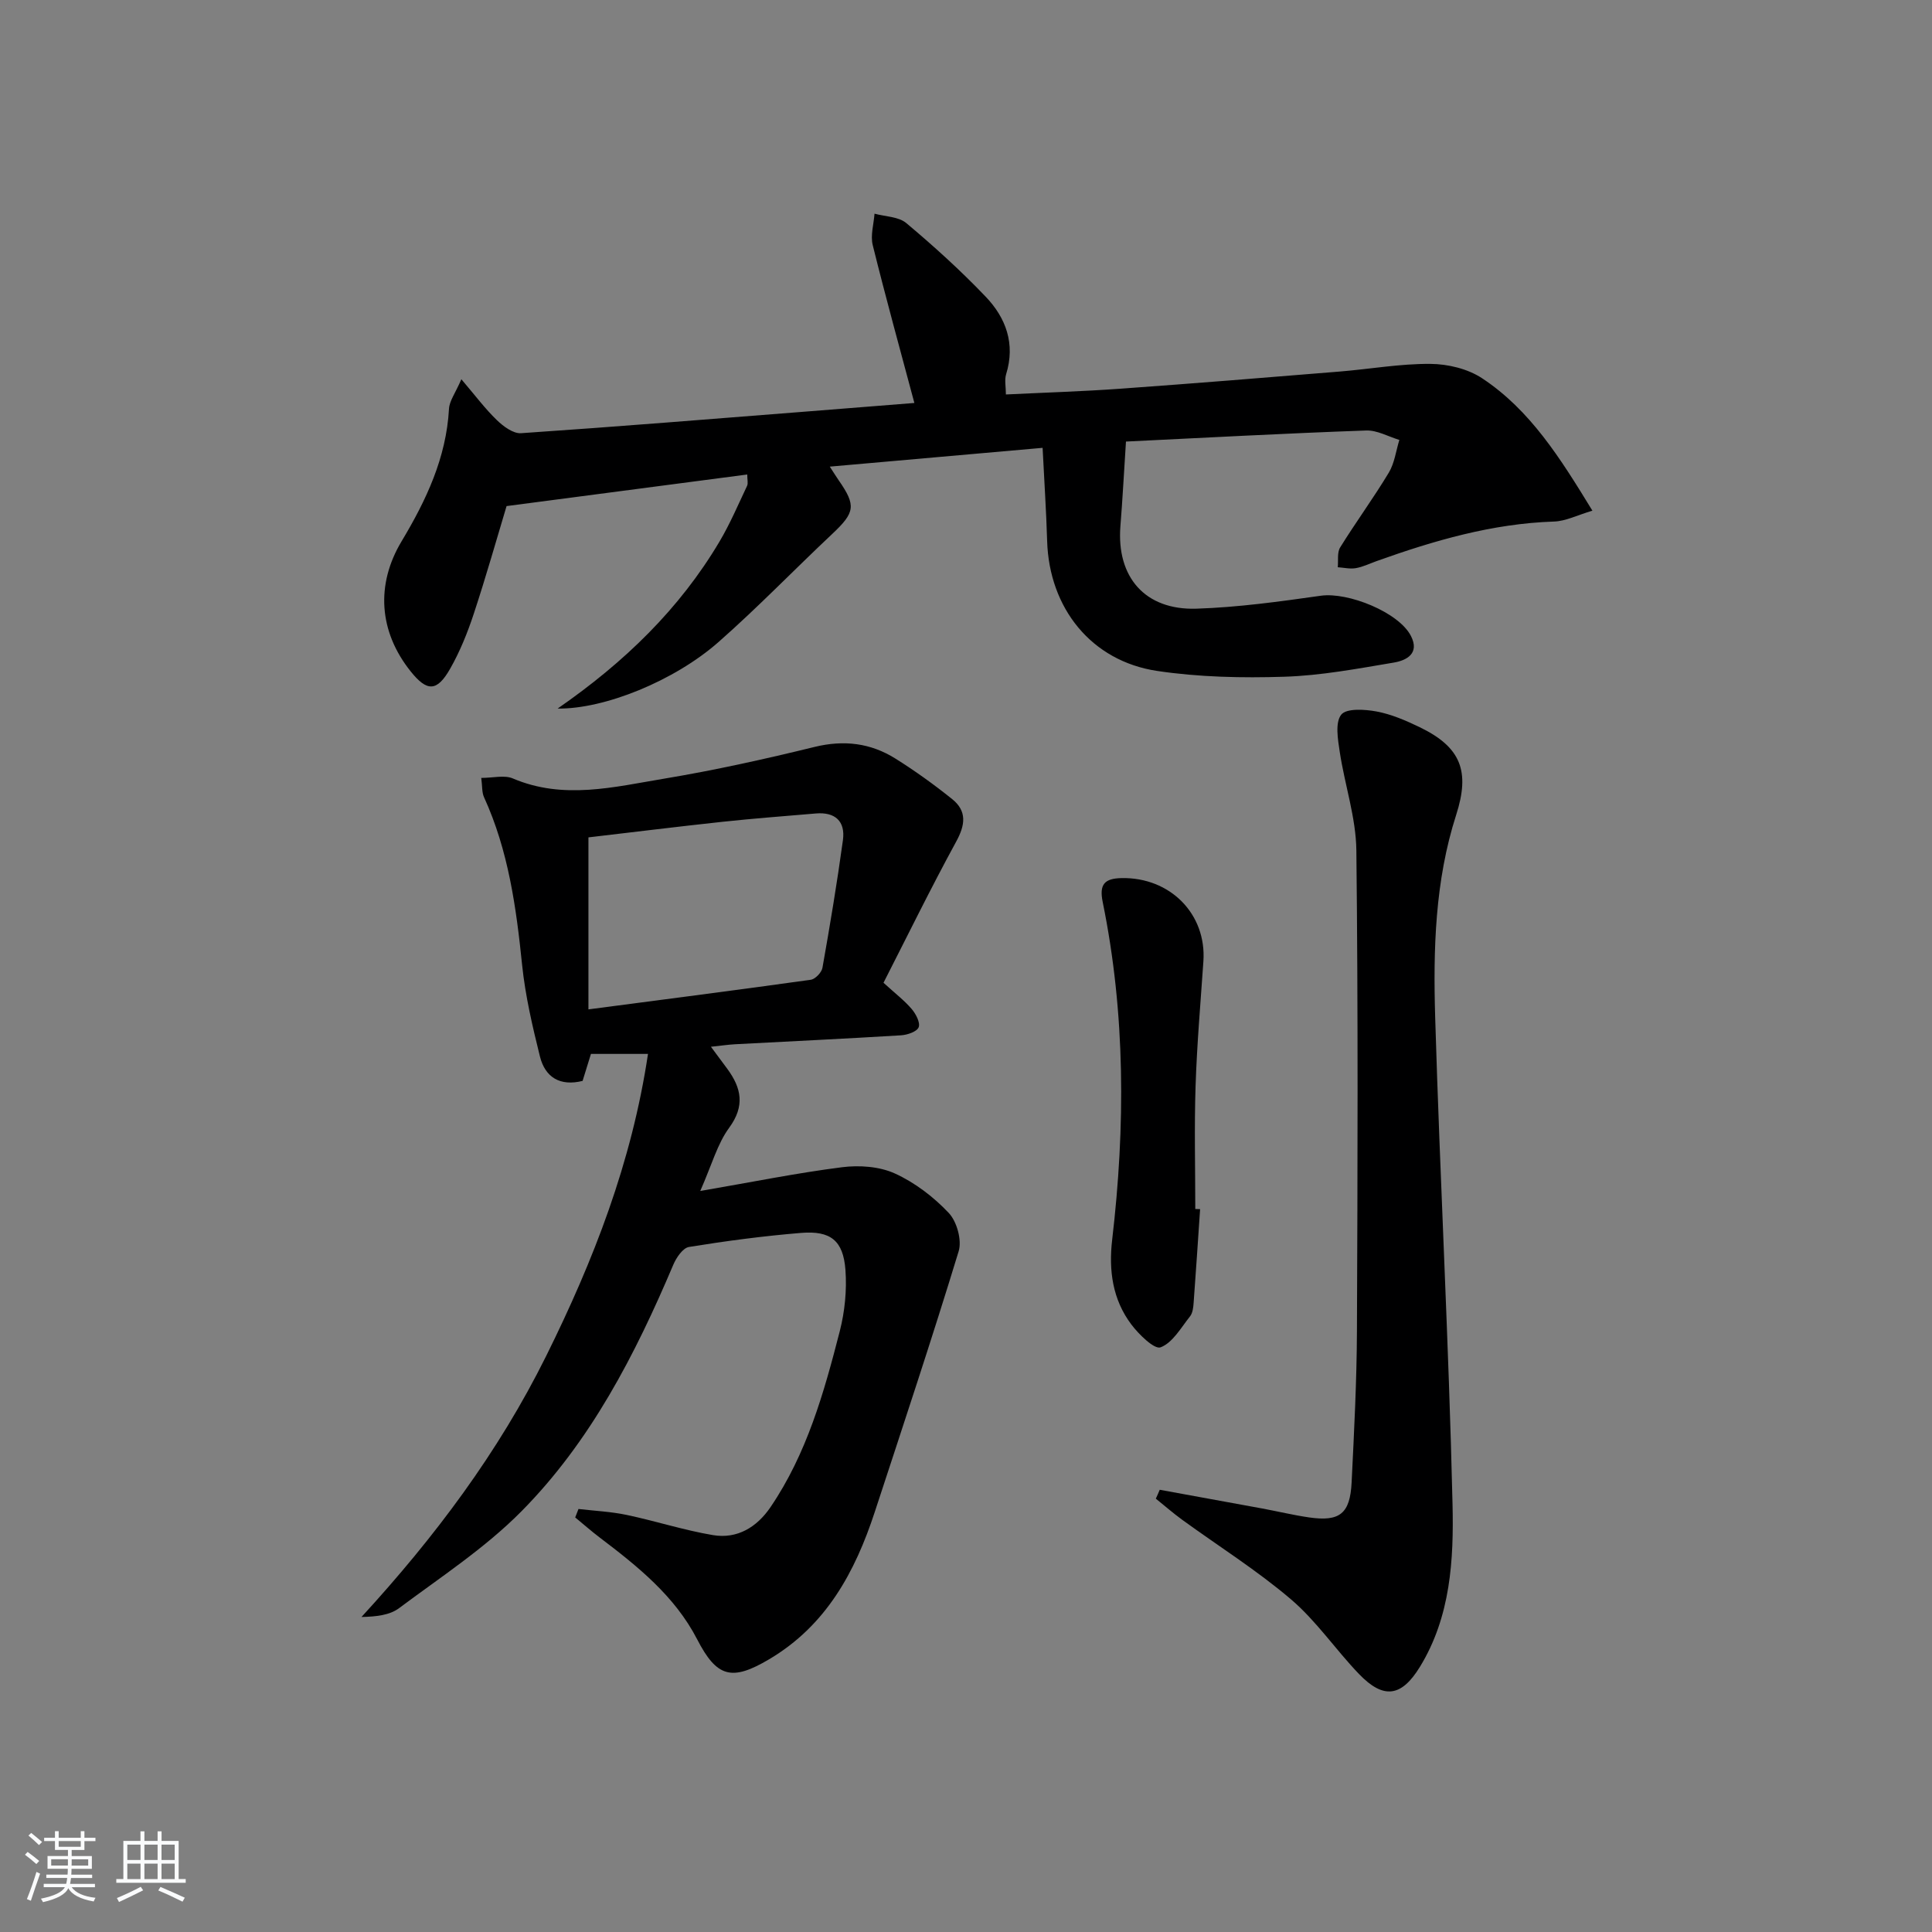 <svg enable-background="new 0 0 400 400" viewBox="0 0 400 400" xmlns="http://www.w3.org/2000/svg"><rect x="0" y="0" width="400" height="400" fill="#808080" stroke="none"/><path d="m5.17 384 .55-.58c.85.61 1.65 1.24 2.4 1.87l-.59.64c-.83-.73-1.62-1.38-2.36-1.93m1.22 9.53-.82-.34c.71-1.76 1.37-3.64 1.98-5.63.24.13.5.25.76.36-.6 1.67-1.24 3.54-1.92 5.61m-.5-13.5.57-.54c.56.44 1.31 1.06 2.26 1.87l-.65.64c-.67-.66-1.4-1.32-2.18-1.97m3.25.46h2.24v-1.36h.77v1.36h4.57v-1.36h.76v1.36h2.28v.69h-2.28v1.84h-2.64v1.26h4.18v2.64h-4.21c0 .45-.02.86-.05 1.21h4.32v.69h-4.38c-.04.34-.1.75-.19 1.22h5.15v.69h-4.82c.87 1.19 2.51 1.92 4.93 2.19-.17.31-.3.57-.37.76-2.77-.49-4.52-1.41-5.26-2.76-.56 1.26-2.3 2.23-5.24 2.9-.12-.24-.26-.48-.43-.72 2.73-.55 4.38-1.34 4.96-2.38h-4.38v-.69h4.65c.1-.38.17-.79.21-1.22h-4.32v-.69h4.4c.03-.34.05-.75.05-1.21h-4.2v-2.64h4.23v-1.26h-2.69v-1.84h-2.24zm1.46 4.46v1.29h3.45c.01-.4.02-.57.01-.53v-.32-.45h-3.46zm1.55-2.59h4.57v-1.19h-4.57zm6.11 2.59h-3.42v.77c-.01.19-.01.37-.02.53h3.44z" fill="#fafbfc"/><path d="m32.63 379.16h.82v1.98h3.54v7.89h1.46v.78h-14.37v-.78h1.46v-7.89h3.54v-1.98h.82v1.98h2.73zm-3.49 11.48.5.73c-1.61.82-3.28 1.63-5 2.42-.13-.27-.28-.55-.44-.82 1.75-.73 3.4-1.5 4.94-2.33m-2.78-5.55h2.73v-3.18h-2.73zm0 3.95h2.73v-3.2h-2.73zm3.54-3.95h2.73v-3.18h-2.73zm0 3.95h2.73v-3.2h-2.73zm7.89 4.68c-1.84-.92-3.51-1.7-5.02-2.32l.45-.73c1.89.8 3.57 1.55 5.04 2.23zm-1.62-11.81h-2.73v3.18h2.73zm-2.73 7.13h2.73v-3.2h-2.73z" fill="#fafbfc"/><g fill="#000001"><path d="m119.77 312.42c3.33.39 6.71.54 9.98 1.23 5.99 1.26 11.85 3.17 17.87 4.18 5.03.84 9.09-1.65 11.91-5.8 7.5-11.04 11.07-23.7 14.33-36.4 1.05-4.09 1.49-8.52 1.18-12.72-.46-6.07-3.07-8.15-9.19-7.65-7.77.64-15.51 1.66-23.2 2.91-1.27.2-2.63 2.21-3.25 3.68-7.9 18.64-17.14 36.61-31.48 51.09-7.52 7.59-16.69 13.58-25.31 20.02-1.94 1.45-4.73 1.75-7.77 1.82 15.16-16.52 28.33-34.05 38.24-54.04 9.82-19.81 17.72-40.09 21.08-62.54-3 0-4.79 0-6.59 0-1.65 0-3.3 0-5.22 0-.59 1.92-1.16 3.76-1.73 5.59-4.66 1.16-7.75-.73-8.83-5.05-1.55-6.24-3.03-12.57-3.69-18.94-1.22-11.94-2.84-23.71-7.89-34.75-.45-.98-.34-2.22-.57-3.99 2.43 0 4.78-.64 6.54.11 10.49 4.47 20.97 1.76 31.34.04 10.46-1.74 20.84-4.05 31.14-6.57 6.06-1.48 11.58-.81 16.72 2.41 4.07 2.55 8 5.38 11.75 8.39 3.1 2.49 2.73 5.35.83 8.82-5.3 9.71-10.16 19.66-15.04 29.21 2.48 2.26 4.35 3.69 5.84 5.44.86 1.01 1.81 2.82 1.44 3.77-.35.91-2.34 1.59-3.65 1.67-11.44.7-22.89 1.24-34.34 1.85-1.46.08-2.92.3-5.02.52 1.34 1.81 2.37 3.19 3.39 4.57 2.92 3.98 3.7 7.68.38 12.21-2.44 3.33-3.57 7.62-5.98 13.08 10.86-1.87 20.07-3.74 29.37-4.92 3.57-.45 7.71-.16 10.91 1.29 4.14 1.88 8.04 4.86 11.17 8.18 1.68 1.78 2.75 5.64 2.05 7.93-5.51 18.08-11.48 36.01-17.37 53.98-4.08 12.44-10.06 23.5-21.86 30.49-7.75 4.59-10.84 3.77-14.92-4.14-4.64-8.98-12.34-15.12-20.18-21.07-1.74-1.32-3.38-2.77-5.06-4.15.22-.59.45-1.17.68-1.75zm2.06-103.44c15.91-2.09 30.98-4.02 46.03-6.13.93-.13 2.25-1.51 2.42-2.48 1.56-8.78 3.03-17.59 4.24-26.43.53-3.9-1.61-5.86-5.6-5.52-6.44.55-12.88 1.03-19.3 1.72-9.48 1.02-18.95 2.2-27.79 3.23z"/><path d="m233.12 91.42c-.43 6.57-.71 12.04-1.15 17.5-.84 10.55 5.08 17.45 15.76 17.1 8.6-.28 17.2-1.47 25.73-2.68 5.65-.8 16.16 3.43 18.66 8.33 1.86 3.64-.93 5.07-3.55 5.51-7.51 1.26-15.07 2.69-22.65 2.93-8.77.28-17.69.09-26.34-1.2-13.64-2.04-22.36-13.01-22.78-26.89-.18-6.12-.59-12.24-.94-19.3-14.72 1.3-29.01 2.56-44.06 3.89.9 1.38 1.35 2.13 1.85 2.84 3.64 5.23 3.37 6.66-1.35 11.1-7.88 7.41-15.41 15.22-23.52 22.36-9.18 8.09-23.7 13.93-33.33 13.79 13.87-9.6 25.23-20.63 33.49-34.53 2.2-3.7 3.89-7.69 5.74-11.59.24-.51.03-1.25.03-2.34-16.59 2.18-32.94 4.32-49.83 6.54-2.04 6.77-4.24 14.57-6.78 22.26-1.29 3.92-2.86 7.83-4.9 11.41-2.74 4.81-4.79 4.78-8.17.56-6.59-8.23-7.27-17.97-1.88-26.95 5.09-8.49 9.25-17.28 9.81-27.43.09-1.63 1.3-3.2 2.56-6.11 2.91 3.41 4.93 6.13 7.34 8.45 1.34 1.3 3.39 2.83 5.02 2.72 20.06-1.36 40.1-3 60.15-4.57 7.11-.56 14.22-1.13 21.28-1.69-2.95-11.04-5.93-21.82-8.62-32.68-.5-2.02.21-4.33.37-6.51 2.23.61 4.98.6 6.58 1.95 5.71 4.79 11.26 9.82 16.41 15.21 4.21 4.39 6.21 9.78 4.26 16.07-.37 1.19-.05 2.58-.05 4.2 7.98-.39 15.91-.63 23.82-1.2 15.09-1.08 30.16-2.31 45.23-3.54 6.28-.51 12.56-1.64 18.83-1.59 3.61.02 7.75 1.01 10.72 2.98 9.95 6.58 16.15 16.48 22.83 27.41-3.14.93-5.52 2.17-7.94 2.25-12.81.42-24.87 3.94-36.8 8.21-1.41.51-2.79 1.19-4.25 1.44-1.2.21-2.49-.11-3.73-.19.14-1.39-.16-3.05.5-4.11 3.24-5.23 6.9-10.21 10.07-15.48 1.19-1.98 1.48-4.5 2.18-6.77-2.29-.69-4.6-2.03-6.87-1.95-16.92.6-33.83 1.52-49.73 2.29z"/><path d="m240.11 308.44c7.04 1.29 14.09 2.56 21.13 3.86 3.25.6 6.48 1.38 9.75 1.86 6.39.93 8.53-.75 8.85-7.26.51-10.46 1.06-20.94 1.1-31.41.14-33.14.25-66.29-.12-99.42-.08-6.81-2.41-13.57-3.44-20.4-.39-2.59-.99-6.07.31-7.71 1.07-1.35 4.9-1.11 7.34-.65 3.05.57 6.04 1.87 8.87 3.23 8.6 4.15 10.49 9.13 7.58 18.19-4.39 13.66-4.76 27.84-4.34 41.95 1 33.57 2.81 67.11 3.59 100.68.27 11.52-.37 23.32-6.75 33.74-3.81 6.21-7.51 6.8-12.63 1.47-4.82-5.02-8.8-10.95-14.05-15.43-7.06-6.02-14.99-11-22.52-16.47-1.89-1.38-3.66-2.92-5.48-4.39.29-.61.55-1.22.81-1.84z"/><path d="m248.47 250.34c-.44 6.46-.86 12.91-1.34 19.37-.07.97-.19 2.13-.75 2.83-1.87 2.35-3.6 5.46-6.09 6.41-1.28.49-4.51-2.67-6.08-4.76-3.86-5.14-4.69-11.15-3.95-17.49 2.74-23.41 2.77-46.77-1.96-69.96-.74-3.63.36-4.87 3.91-4.94 10.05-.2 17.61 7.43 16.94 17.23-.59 8.62-1.34 17.23-1.62 25.85-.28 8.47-.06 16.95-.06 25.43.32.01.66.02 1 .03z"/></g></svg>